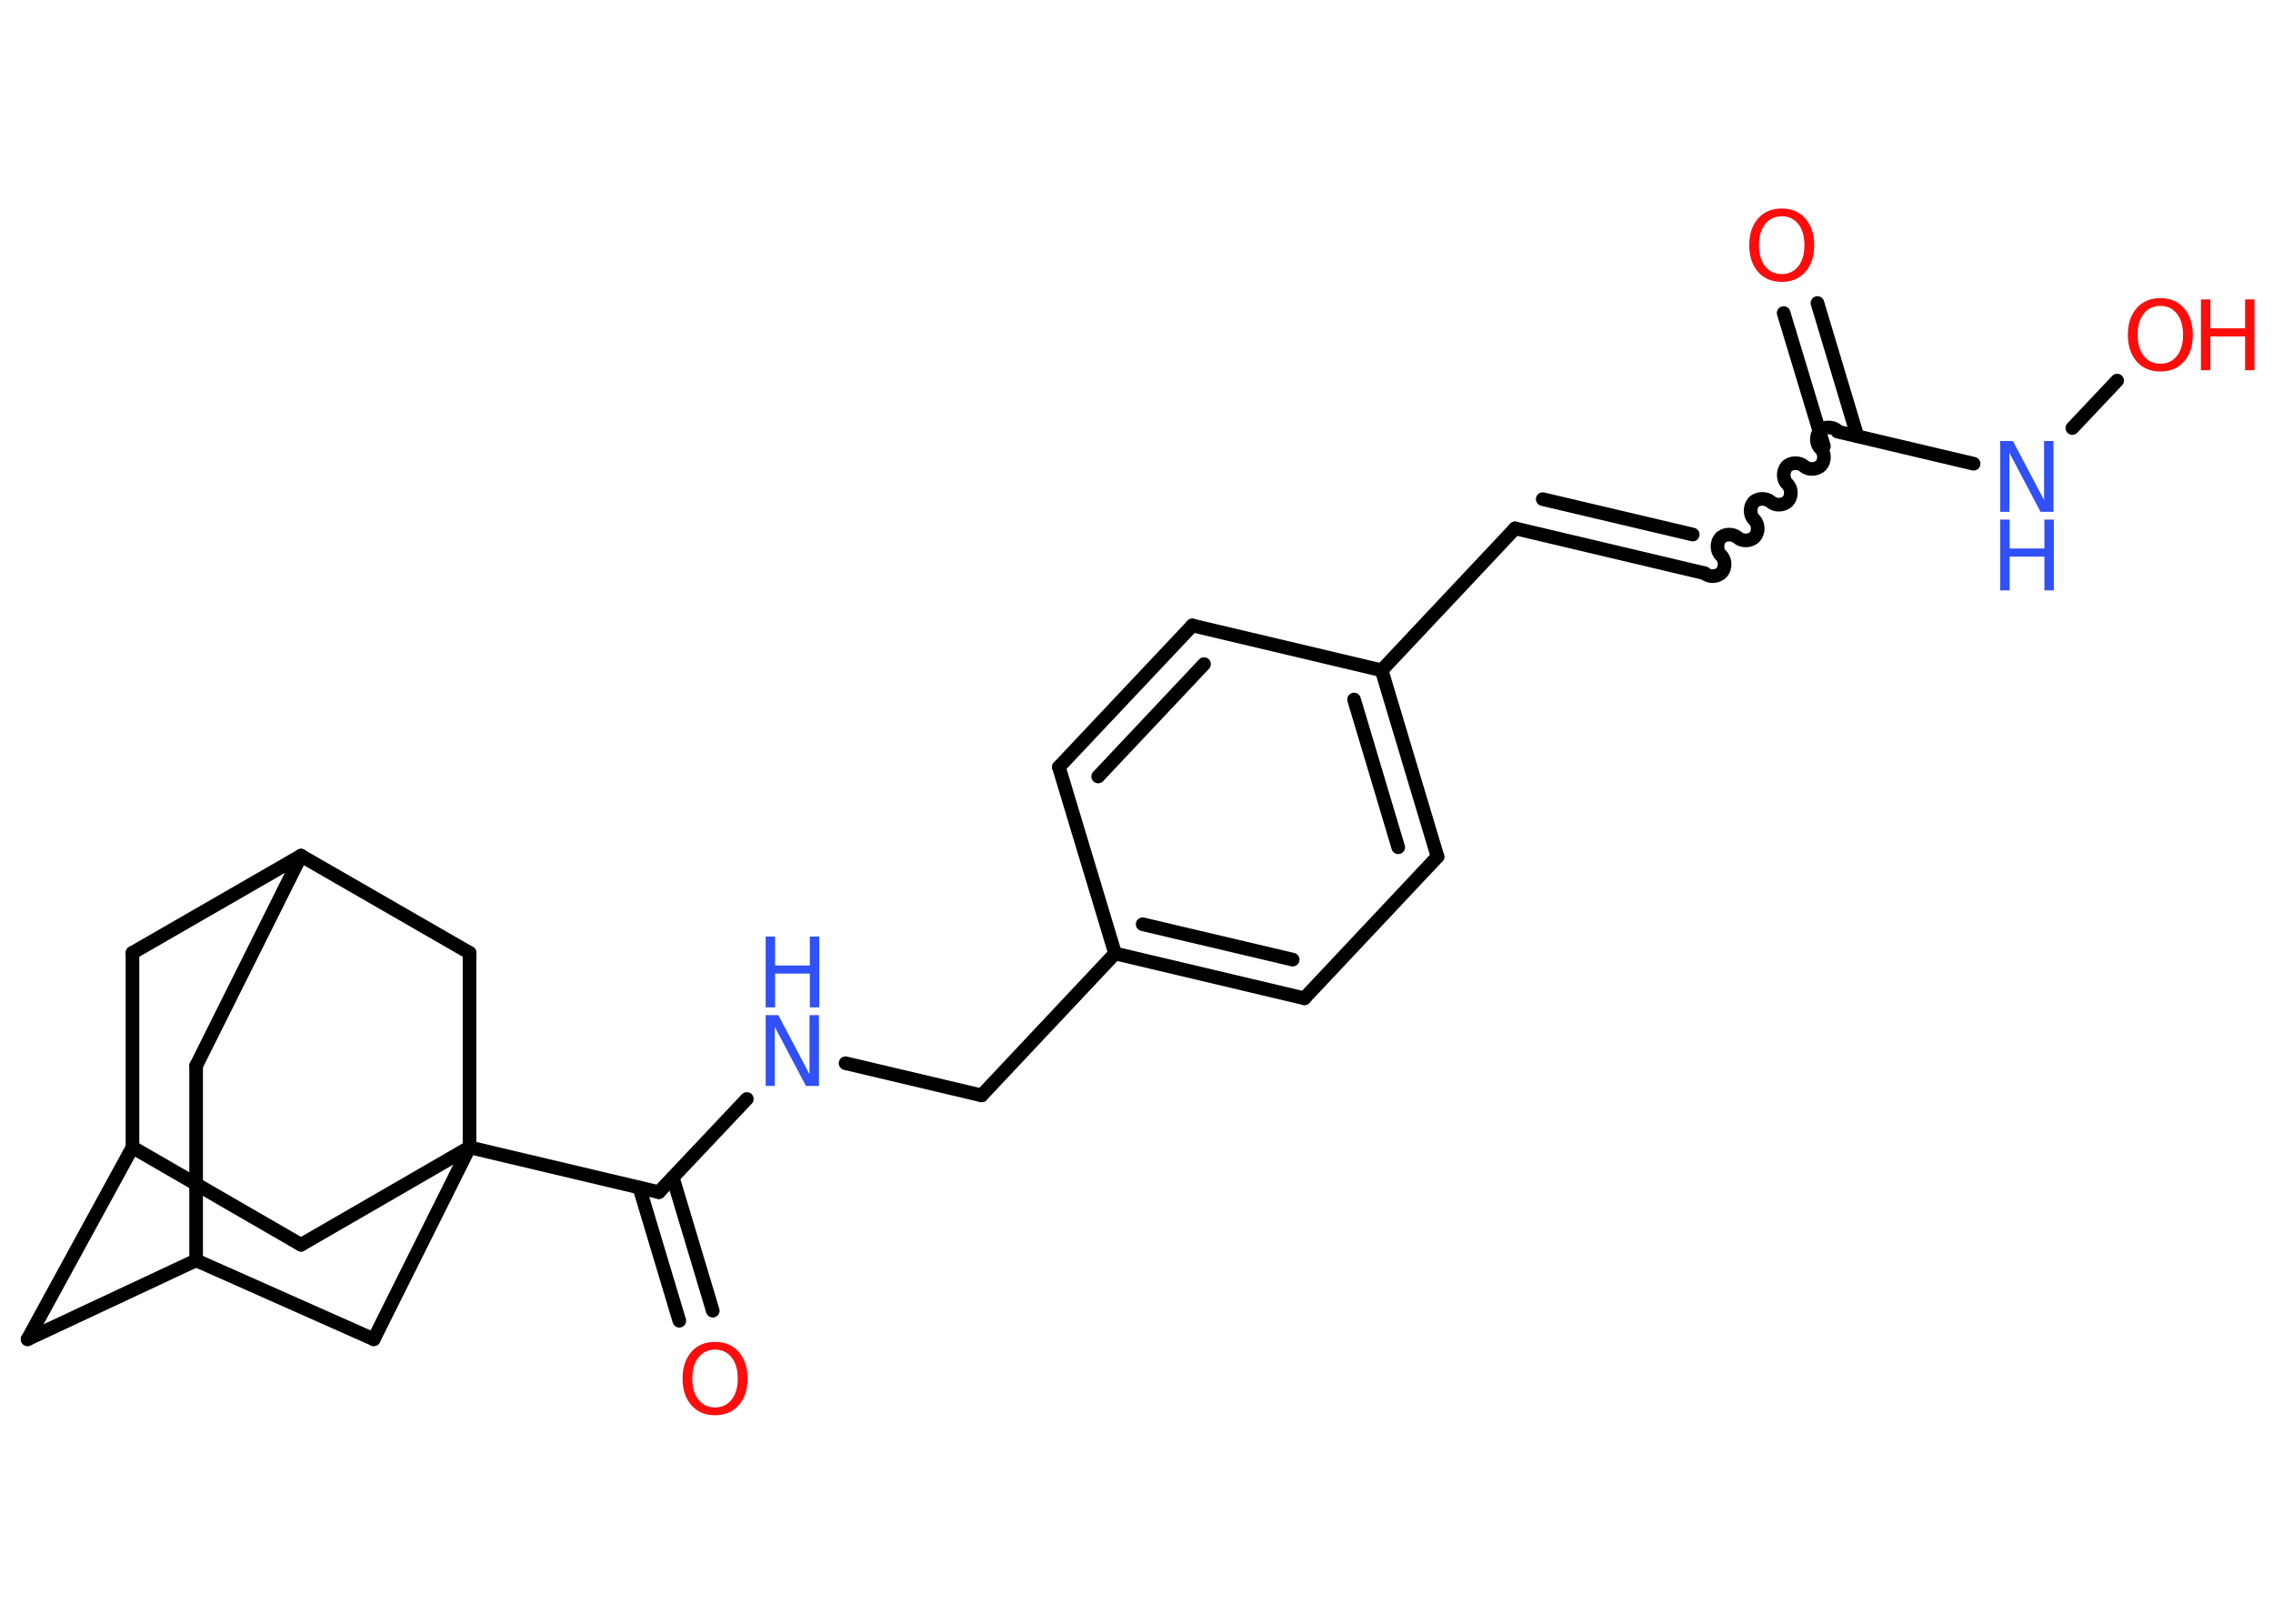 <?xml version='1.0' encoding='UTF-8'?>
<!DOCTYPE svg PUBLIC "-//W3C//DTD SVG 1.1//EN" "http://www.w3.org/Graphics/SVG/1.1/DTD/svg11.dtd">
<svg version='1.2' xmlns='http://www.w3.org/2000/svg' xmlns:xlink='http://www.w3.org/1999/xlink' width='70.0mm' height='50.0mm' viewBox='0 0 70.0 50.0'>
  <desc>Generated by the Chemistry Development Kit (http://github.com/cdk)</desc>
  <g stroke-linecap='round' stroke-linejoin='round' stroke='#000000' stroke-width='.42' fill='#FF0D0D'>
    <rect x='.0' y='.0' width='70.0' height='50.0' fill='#FFFFFF' stroke='none'/>
    <g id='mol1' class='mol'>
      <g id='mol1bnd1' class='bond'>
        <line x1='55.97' y1='9.33' x2='57.2' y2='13.43'/>
        <line x1='54.93' y1='9.64' x2='56.17' y2='13.74'/>
      </g>
      <path id='mol1bnd2' class='bond' d='M52.49 17.65c.14 .13 .4 .12 .53 -.02c.13 -.14 .12 -.4 -.02 -.53c-.14 -.13 -.14 -.39 -.02 -.53c.13 -.14 .39 -.14 .53 -.02c.14 .13 .4 .12 .53 -.02c.13 -.14 .12 -.4 -.02 -.53c-.14 -.13 -.14 -.39 -.02 -.53c.13 -.14 .39 -.14 .53 -.02c.14 .13 .4 .12 .53 -.02c.13 -.14 .12 -.4 -.02 -.53c-.14 -.13 -.14 -.39 -.02 -.53c.13 -.14 .39 -.14 .53 -.02c.14 .13 .4 .12 .53 -.02c.13 -.14 .12 -.4 -.02 -.53c-.14 -.13 -.14 -.39 -.02 -.53c.13 -.14 .39 -.14 .53 -.02' fill='none' stroke='#000000' stroke-width='.42'/>
      <g id='mol1bnd3' class='bond'>
        <line x1='52.49' y1='17.65' x2='46.66' y2='16.27'/>
        <line x1='52.13' y1='16.46' x2='47.51' y2='15.37'/>
      </g>
      <line id='mol1bnd4' class='bond' x1='46.66' y1='16.27' x2='42.55' y2='20.64'/>
      <g id='mol1bnd5' class='bond'>
        <line x1='44.27' y1='26.38' x2='42.55' y2='20.64'/>
        <line x1='43.06' y1='26.09' x2='41.7' y2='21.54'/>
      </g>
      <line id='mol1bnd6' class='bond' x1='44.27' y1='26.38' x2='40.17' y2='30.74'/>
      <g id='mol1bnd7' class='bond'>
        <line x1='34.34' y1='29.36' x2='40.17' y2='30.74'/>
        <line x1='35.19' y1='28.46' x2='39.81' y2='29.55'/>
      </g>
      <line id='mol1bnd8' class='bond' x1='34.34' y1='29.36' x2='30.23' y2='33.73'/>
      <line id='mol1bnd9' class='bond' x1='30.23' y1='33.73' x2='26.04' y2='32.74'/>
      <line id='mol1bnd10' class='bond' x1='23.0' y1='33.84' x2='20.29' y2='36.71'/>
      <g id='mol1bnd11' class='bond'>
        <line x1='20.72' y1='36.26' x2='21.95' y2='40.36'/>
        <line x1='19.69' y1='36.57' x2='20.92' y2='40.67'/>
      </g>
      <line id='mol1bnd12' class='bond' x1='20.29' y1='36.71' x2='14.46' y2='35.33'/>
      <line id='mol1bnd13' class='bond' x1='14.46' y1='35.33' x2='9.27' y2='38.33'/>
      <line id='mol1bnd14' class='bond' x1='9.27' y1='38.33' x2='4.08' y2='35.33'/>
      <line id='mol1bnd15' class='bond' x1='4.08' y1='35.33' x2='.85' y2='41.24'/>
      <line id='mol1bnd16' class='bond' x1='.85' y1='41.24' x2='6.04' y2='38.81'/>
      <line id='mol1bnd17' class='bond' x1='6.04' y1='38.81' x2='6.04' y2='32.82'/>
      <line id='mol1bnd18' class='bond' x1='6.04' y1='32.82' x2='9.27' y2='26.35'/>
      <line id='mol1bnd19' class='bond' x1='9.27' y1='26.35' x2='4.08' y2='29.34'/>
      <line id='mol1bnd20' class='bond' x1='4.08' y1='35.33' x2='4.08' y2='29.34'/>
      <line id='mol1bnd21' class='bond' x1='9.27' y1='26.35' x2='14.46' y2='29.34'/>
      <line id='mol1bnd22' class='bond' x1='14.46' y1='35.33' x2='14.46' y2='29.34'/>
      <line id='mol1bnd23' class='bond' x1='6.04' y1='38.81' x2='11.51' y2='41.24'/>
      <line id='mol1bnd24' class='bond' x1='14.46' y1='35.33' x2='11.51' y2='41.24'/>
      <line id='mol1bnd25' class='bond' x1='34.34' y1='29.36' x2='32.61' y2='23.62'/>
      <g id='mol1bnd26' class='bond'>
        <line x1='36.72' y1='19.26' x2='32.61' y2='23.62'/>
        <line x1='37.08' y1='20.45' x2='33.82' y2='23.91'/>
      </g>
      <line id='mol1bnd27' class='bond' x1='42.55' y1='20.64' x2='36.72' y2='19.26'/>
      <line id='mol1bnd28' class='bond' x1='56.59' y1='13.29' x2='60.78' y2='14.28'/>
      <line id='mol1bnd29' class='bond' x1='63.82' y1='13.18' x2='65.2' y2='11.72'/>
      <path id='mol1atm1' class='atom' d='M54.87 6.66q-.32 .0 -.51 .24q-.19 .24 -.19 .65q.0 .41 .19 .65q.19 .24 .51 .24q.32 .0 .51 -.24q.19 -.24 .19 -.65q.0 -.41 -.19 -.65q-.19 -.24 -.51 -.24zM54.87 6.42q.46 .0 .73 .31q.27 .31 .27 .82q.0 .52 -.27 .82q-.27 .31 -.73 .31q-.46 .0 -.73 -.31q-.27 -.31 -.27 -.82q.0 -.51 .27 -.82q.27 -.31 .73 -.31z' stroke='none'/>
      <g id='mol1atm10' class='atom'>
        <path d='M23.58 31.26h.39l.96 1.82v-1.82h.29v2.18h-.4l-.96 -1.82v1.82h-.28v-2.18z' stroke='none' fill='#3050F8'/>
        <path d='M23.58 28.84h.29v.89h1.07v-.89h.29v2.18h-.29v-1.04h-1.07v1.04h-.29v-2.18z' stroke='none' fill='#3050F8'/>
      </g>
      <path id='mol1atm12' class='atom' d='M22.02 41.56q-.32 .0 -.51 .24q-.19 .24 -.19 .65q.0 .41 .19 .65q.19 .24 .51 .24q.32 .0 .51 -.24q.19 -.24 .19 -.65q.0 -.41 -.19 -.65q-.19 -.24 -.51 -.24zM22.02 41.32q.46 .0 .73 .31q.27 .31 .27 .82q.0 .52 -.27 .82q-.27 .31 -.73 .31q-.46 .0 -.73 -.31q-.27 -.31 -.27 -.82q.0 -.51 .27 -.82q.27 -.31 .73 -.31z' stroke='none'/>
      <g id='mol1atm25' class='atom'>
        <path d='M61.6 13.58h.39l.96 1.82v-1.82h.29v2.18h-.4l-.96 -1.82v1.82h-.28v-2.18z' stroke='none' fill='#3050F8'/>
        <path d='M61.6 16.0h.29v.89h1.07v-.89h.29v2.18h-.29v-1.04h-1.07v1.04h-.29v-2.18z' stroke='none' fill='#3050F8'/>
      </g>
      <g id='mol1atm26' class='atom'>
        <path d='M66.53 9.42q-.32 .0 -.51 .24q-.19 .24 -.19 .65q.0 .41 .19 .65q.19 .24 .51 .24q.32 .0 .51 -.24q.19 -.24 .19 -.65q.0 -.41 -.19 -.65q-.19 -.24 -.51 -.24zM66.53 9.18q.46 .0 .73 .31q.27 .31 .27 .82q.0 .52 -.27 .82q-.27 .31 -.73 .31q-.46 .0 -.73 -.31q-.27 -.31 -.27 -.82q.0 -.51 .27 -.82q.27 -.31 .73 -.31z' stroke='none'/>
        <path d='M67.78 9.22h.29v.89h1.07v-.89h.29v2.18h-.29v-1.04h-1.07v1.04h-.29v-2.18z' stroke='none'/>
      </g>
    </g>
  </g>
</svg>
